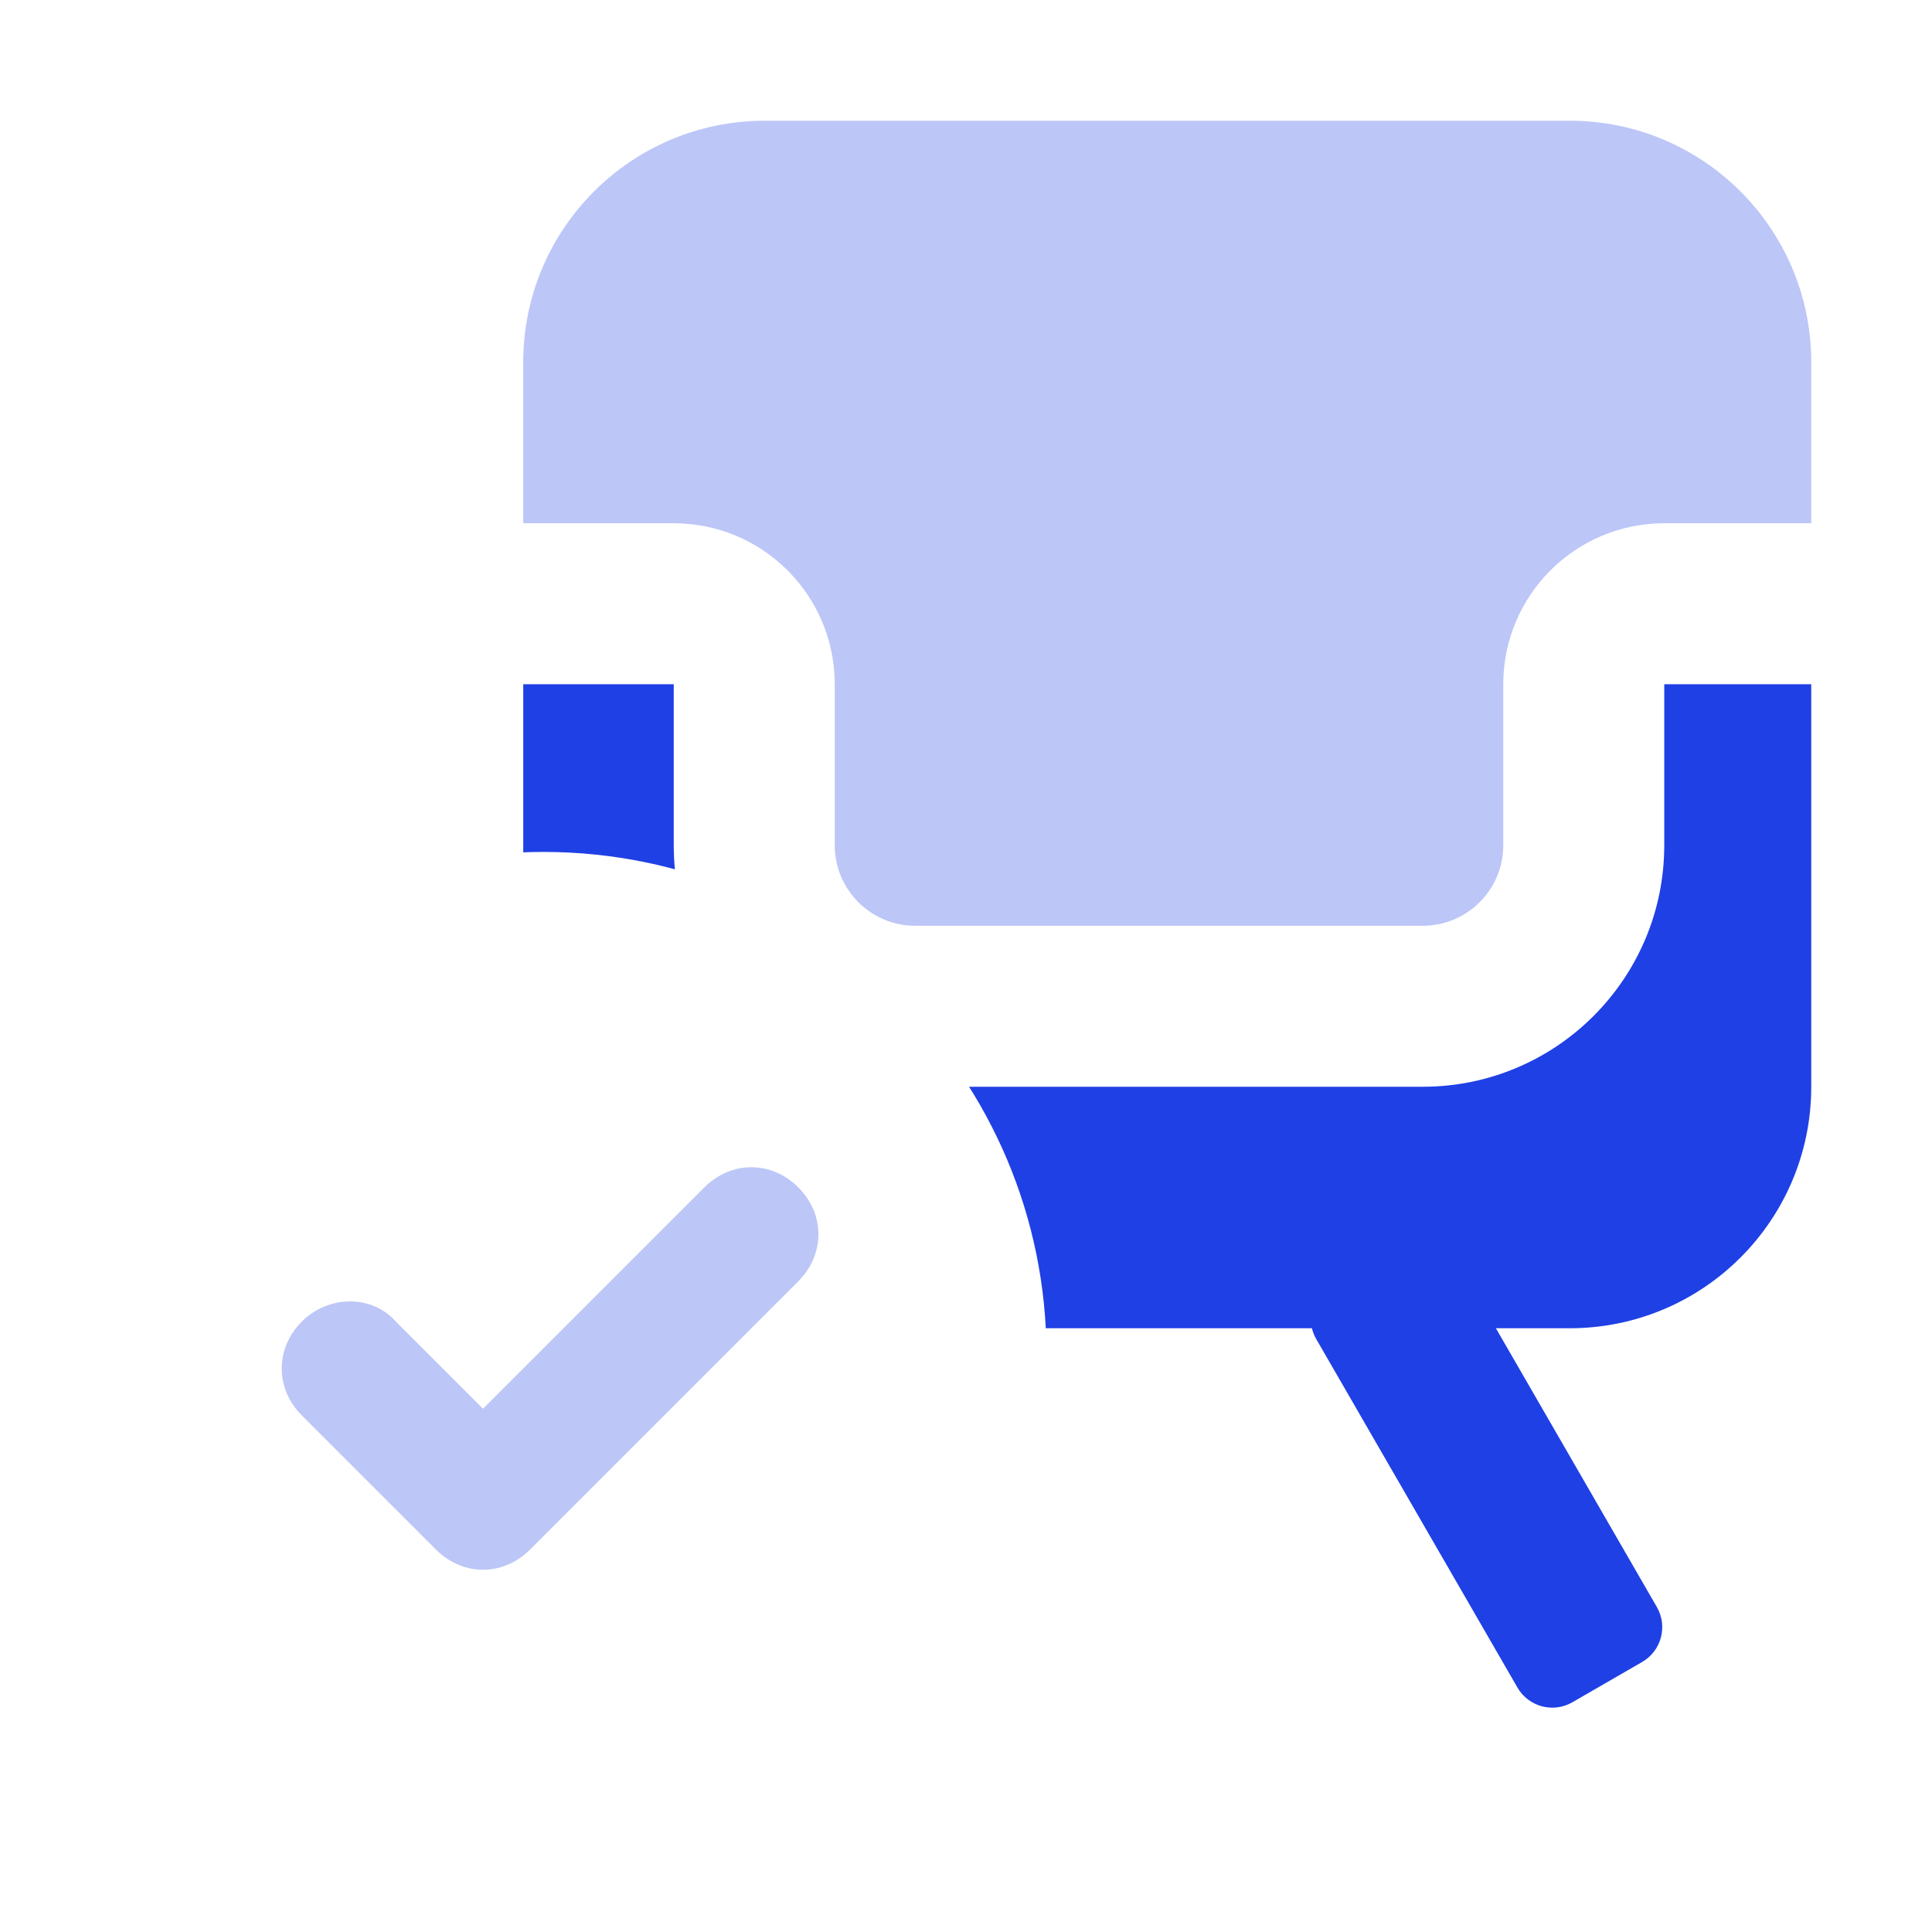 <svg width="48" height="48" viewBox="0 0 48 48" fill="none" xmlns="http://www.w3.org/2000/svg">
<rect width="48" height="48" fill="white"/>
<path opacity="0.3" fill-rule="evenodd" clip-rule="evenodd" d="M45 13H41.348C39.139 13 37.348 14.791 37.348 17V21C37.348 22.105 36.452 23 35.348 23H22.739C21.635 23 20.739 22.105 20.739 21V17C20.739 14.791 18.948 13 16.739 13H13V9C13 5.686 15.686 3 19 3H39C42.314 3 45 5.686 45 9V13Z" fill="#1F40E5"/>
<path fill-rule="evenodd" clip-rule="evenodd" d="M41.164 39.926C41.44 40.405 41.276 41.016 40.798 41.292L39.066 42.292C38.588 42.569 37.976 42.405 37.7 41.926L32.7 33.266C32.424 32.788 32.588 32.176 33.066 31.9L34.798 30.9C35.276 30.624 35.888 30.788 36.164 31.266L41.164 39.926ZM16.82 39.987C16.544 40.465 16.708 41.077 17.186 41.353L18.918 42.353C19.396 42.629 20.008 42.465 20.284 41.987L25.284 33.327C25.56 32.848 25.396 32.237 24.918 31.961L23.186 30.961C22.708 30.685 22.096 30.848 21.82 31.327L16.82 39.987Z" fill="#1F40E5"/>
<path fill-rule="evenodd" clip-rule="evenodd" d="M45 17V27C45 30.314 42.314 33 39 33H19C15.686 33 13 30.314 13 27V17H16.739V21C16.739 24.314 19.425 27 22.739 27H35.348C38.661 27 41.348 24.314 41.348 21V17H45Z" fill="#1F40E5"/>
<path fill-rule="evenodd" clip-rule="evenodd" d="M13.5 46.166C6.596 46.166 1 40.57 1 33.666C1 26.763 6.596 21.166 13.5 21.166C20.404 21.166 26 26.763 26 33.666C26 40.57 20.404 46.166 13.5 46.166Z" fill="white"/>
<path fill-rule="evenodd" clip-rule="evenodd" d="M12 39C11.583 39 11.167 38.833 10.833 38.5L7.5 35.167C6.833 34.5 6.833 33.5 7.5 32.833C8.167 32.167 9.25 32.167 9.833 32.833L12 35L17.5 29.5C18.167 28.833 19.167 28.833 19.833 29.5C20.5 30.167 20.5 31.167 19.833 31.833L13.167 38.5C12.833 38.833 12.417 39 12 39Z" fill="#BCC6F7"/>
</svg>
